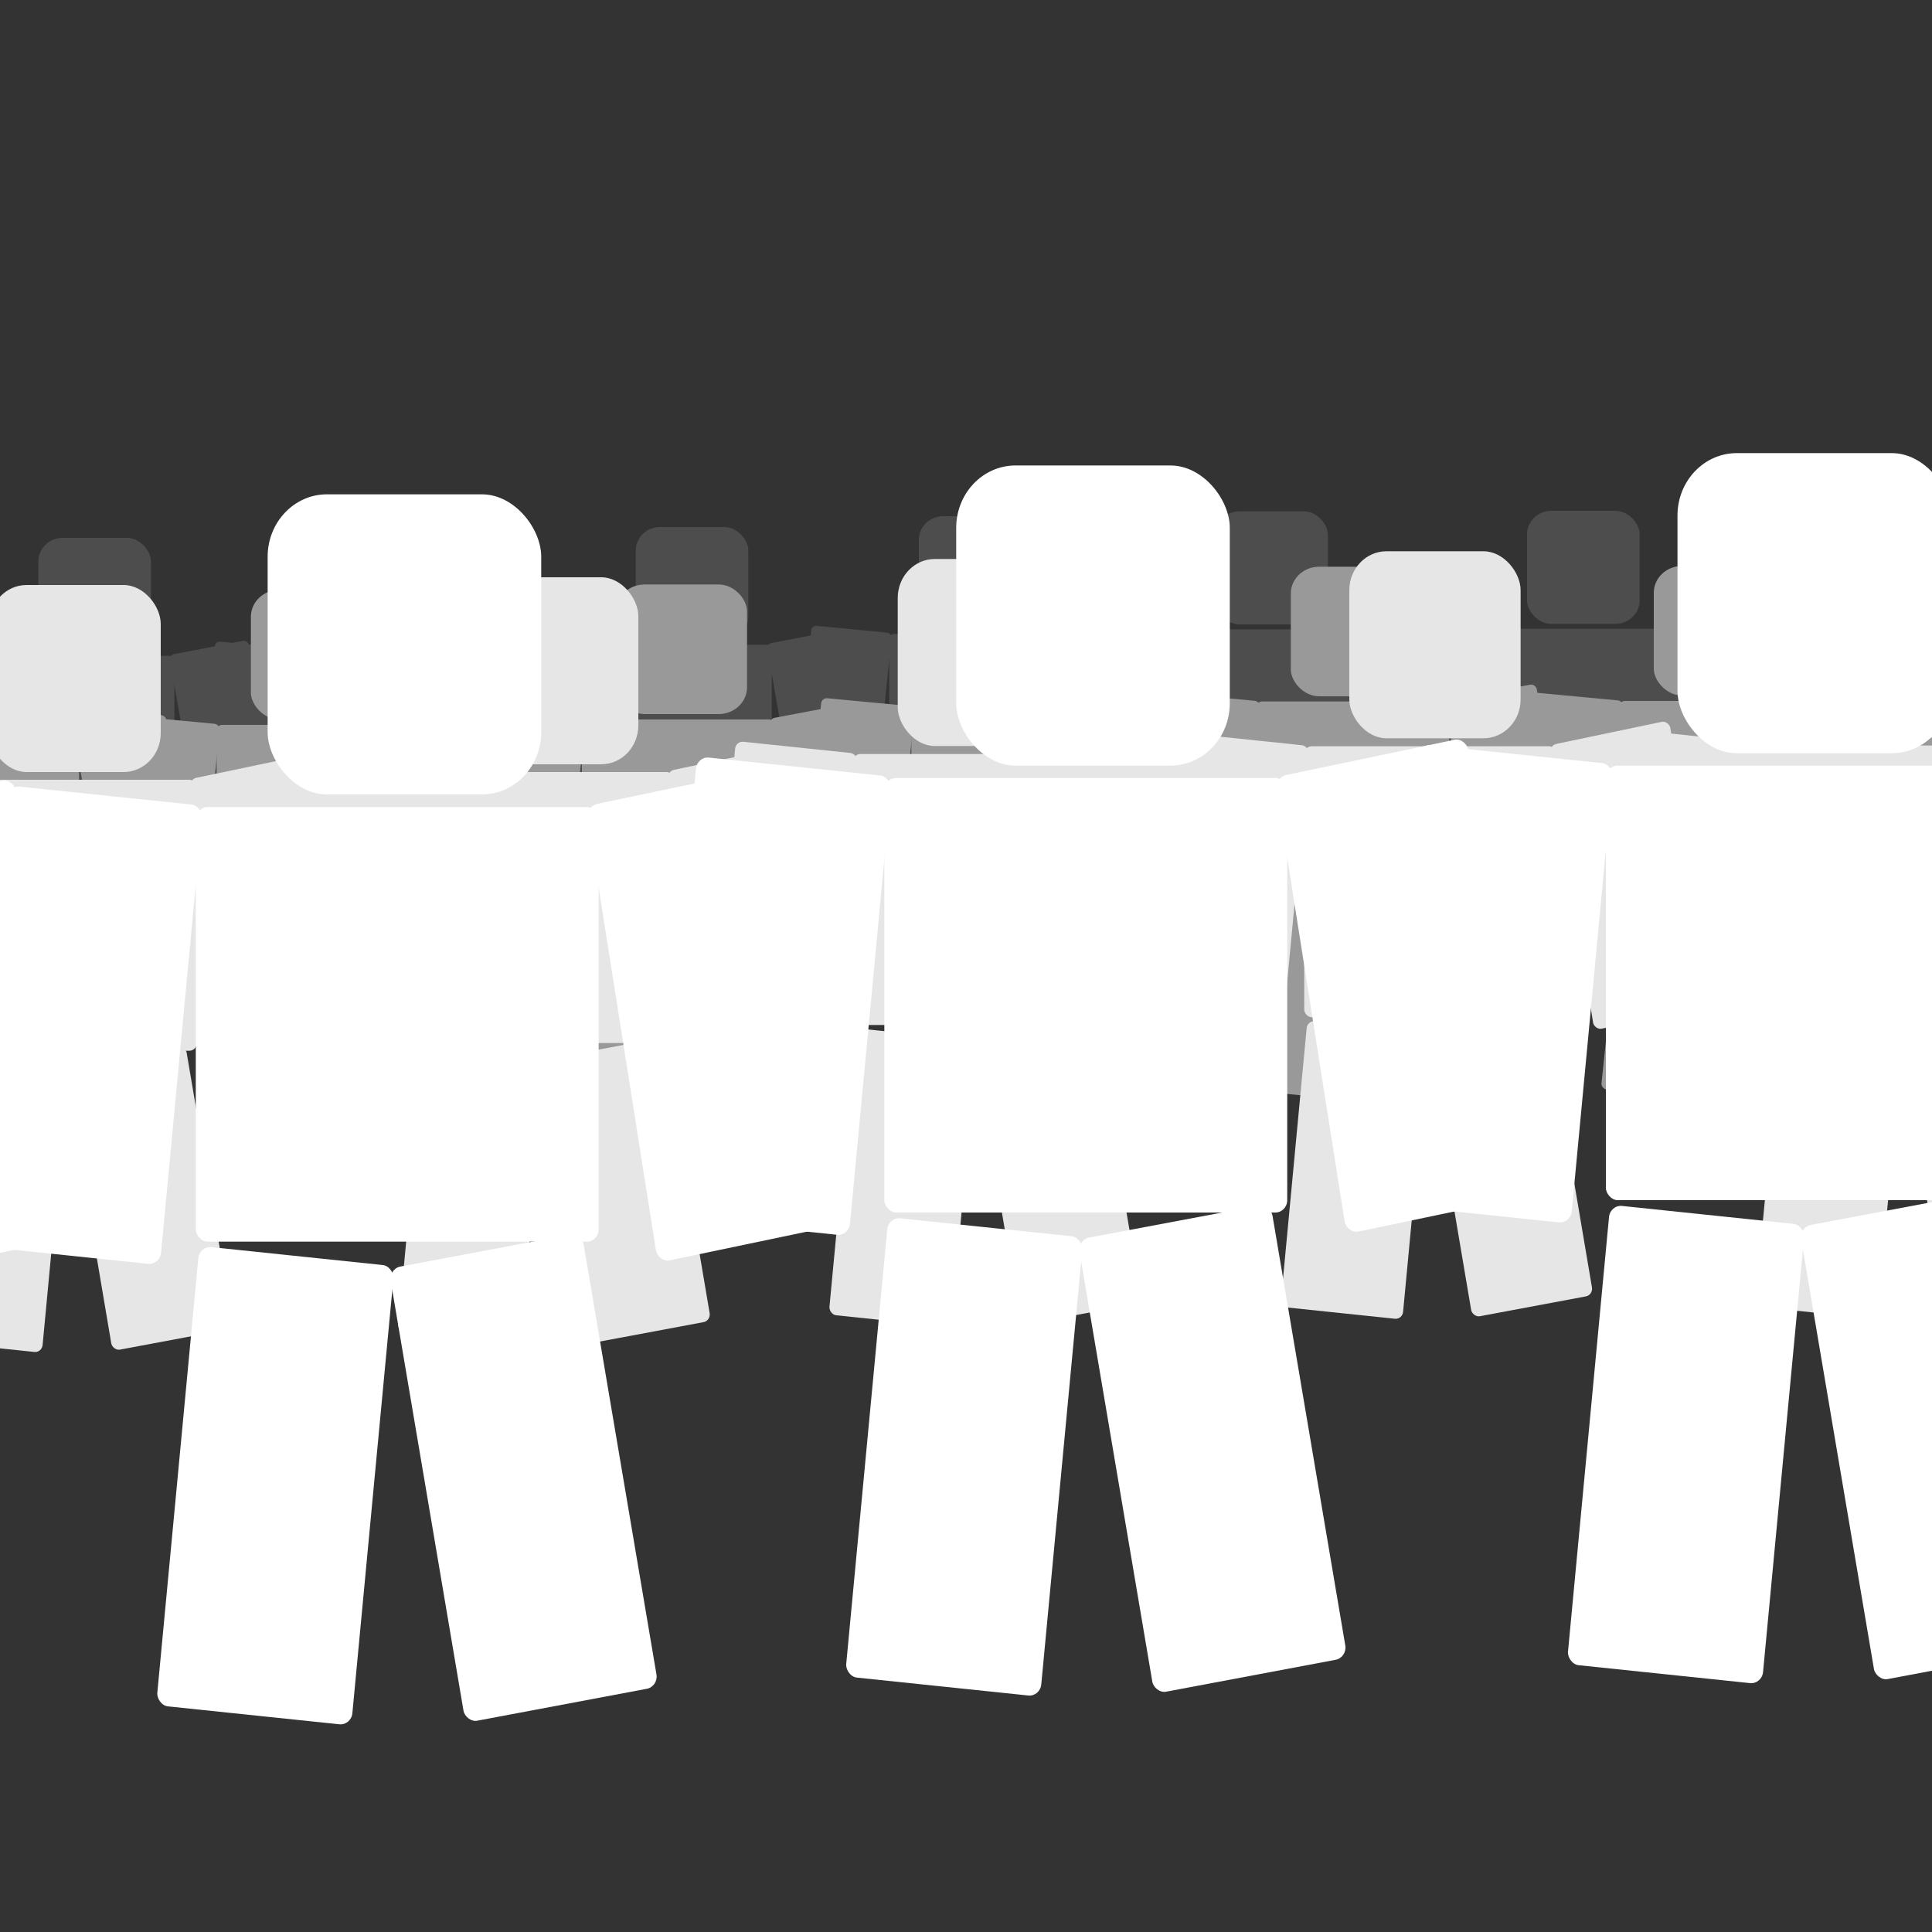 <?xml version="1.0" encoding="UTF-8" standalone="no"?>
<!-- Created with Inkscape (http://www.inkscape.org/) -->

<svg
   width="7.5mm"
   height="7.5mm"
   viewBox="0 0 7.5 7.5"
   version="1.1"
   id="svg1"
   inkscape:version="1.3 (0e150ed6c4, 2023-07-21)"
   sodipodi:docname="GroupsIcon.svg"
   xmlns:inkscape="http://www.inkscape.org/namespaces/inkscape"
   xmlns:sodipodi="http://sodipodi.sourceforge.net/DTD/sodipodi-0.dtd"
   xmlns="http://www.w3.org/2000/svg"
   xmlns:svg="http://www.w3.org/2000/svg">
  <rect x="0" y="0" width="7.5" height="7.5" fill="#333333" stroke="none"/>
  <sodipodi:namedview
     id="namedview1"
     pagecolor="#000000"
     bordercolor="#000000"
     borderopacity="0.25"
     inkscape:showpageshadow="2"
     inkscape:pageopacity="0.0"
     inkscape:pagecheckerboard="0"
     inkscape:deskcolor="#d1d1d1"
     inkscape:document-units="mm"
     inkscape:zoom="18.524928"
     inkscape:cx="14.035142"
     inkscape:cy="22.375256"
     inkscape:window-width="1920"
     inkscape:window-height="1137"
     inkscape:window-x="1272"
     inkscape:window-y="-8"
     inkscape:window-maximized="1"
     inkscape:current-layer="layer1" />
  <defs
     id="defs1" />
  <g
     inkscape:label="Warstwa 1"
     inkscape:groupmode="layer"
     id="layer1">
    <rect
       style="fill:#4d4d4d;stroke-width:0.049"
       id="rect1-6-6"
       width="0.437"
       height="0.439"
       x="0.149"
       y="2.088"
       ry="0.091"
       rx="0.094" />
    <rect
       style="fill:#4d4d4d;stroke-width:0.049"
       id="rect2-3-5"
       width="0.643"
       height="0.636"
       x="0.034"
       y="2.546"
       rx="0.019"
       ry="0.018" />
    <rect
       style="fill:#4d4d4d;stroke-width:0.049"
       id="rect3-4-8"
       width="0.311"
       height="0.677"
       x="0.215"
       y="2.623"
       rx="0.019"
       ry="0.018"
       transform="matrix(0.982,-0.189,0.17,0.985,0,0)" />
    <rect
       style="fill:#4d4d4d;stroke-width:0.049"
       id="rect3-6-8-2"
       width="0.313"
       height="0.675"
       x="-0.007"
       y="2.527"
       rx="0.019"
       ry="0.018"
       transform="matrix(0.995,0.095,-0.102,0.995,0,0)"
       inkscape:transform-center-x="-0.016175933"
       inkscape:transform-center-y="-0.052097308" />
    <rect
       style="fill:#4d4d4d;stroke-width:0.049"
       id="rect3-6-6-1-8"
       width="0.313"
       height="0.675"
       x="0.366"
       y="3.168"
       rx="0.019"
       ry="0.018"
       transform="matrix(0.995,0.095,-0.102,0.995,0,0)"
       inkscape:transform-center-x="-0.01617571"
       inkscape:transform-center-y="-0.052097165" />
    <rect
       style="fill:#4d4d4d;stroke-width:0.049"
       id="rect3-6-6-7-7-4"
       width="0.312"
       height="0.675"
       x="-0.249"
       y="3.232"
       rx="0.019"
       ry="0.018"
       transform="matrix(0.985,-0.17,0.182,0.983,0,0)"
       inkscape:transform-center-x="-0.00090787795"
       inkscape:transform-center-y="-0.054384268" />
    <rect
       style="fill:#4d4d4d;stroke-width:0.049"
       id="rect1-6-6-0"
       width="0.437"
       height="0.439"
       x="1.25"
       y="2.064"
       ry="0.091"
       rx="0.094" />
    <rect
       style="fill:#4d4d4d;stroke-width:0.049"
       id="rect2-3-5-4"
       width="0.643"
       height="0.636"
       x="1.135"
       y="2.521"
       rx="0.019"
       ry="0.018" />
    <rect
       style="fill:#4d4d4d;stroke-width:0.049"
       id="rect3-4-8-4"
       width="0.311"
       height="0.677"
       x="1.304"
       y="2.807"
       rx="0.019"
       ry="0.018"
       transform="matrix(0.982,-0.189,0.17,0.985,0,0)" />
    <rect
       style="fill:#4d4d4d;stroke-width:0.049"
       id="rect3-6-8-2-9"
       width="0.313"
       height="0.675"
       x="1.086"
       y="2.398"
       rx="0.019"
       ry="0.018"
       transform="matrix(0.995,0.095,-0.102,0.995,0,0)"
       inkscape:transform-center-x="-0.016175933"
       inkscape:transform-center-y="-0.052097308" />
    <rect
       style="fill:#4d4d4d;stroke-width:0.049"
       id="rect3-6-6-1-8-4"
       width="0.313"
       height="0.675"
       x="1.459"
       y="3.039"
       rx="0.019"
       ry="0.018"
       transform="matrix(0.995,0.095,-0.102,0.995,0,0)"
       inkscape:transform-center-x="-0.01617571"
       inkscape:transform-center-y="-0.052097165" />
    <rect
       style="fill:#4d4d4d;stroke-width:0.049"
       id="rect3-6-6-7-7-4-1"
       width="0.312"
       height="0.675"
       x="0.838"
       y="3.395"
       rx="0.019"
       ry="0.018"
       transform="matrix(0.985,-0.17,0.182,0.983,0,0)"
       inkscape:transform-center-x="-0.00090787795"
       inkscape:transform-center-y="-0.054384268" />
    <rect
       style="fill:#4d4d4d;stroke-width:0.049"
       id="rect1-6-6-0-5"
       width="0.437"
       height="0.439"
       x="2.468"
       y="2.046"
       ry="0.091"
       rx="0.094" />
    <rect
       style="fill:#4d4d4d;stroke-width:0.049"
       id="rect2-3-5-4-3"
       width="0.643"
       height="0.636"
       x="2.353"
       y="2.503"
       rx="0.019"
       ry="0.018" />
    <rect
       style="fill:#4d4d4d;stroke-width:0.049"
       id="rect3-4-8-4-3"
       width="0.311"
       height="0.677"
       x="2.508"
       y="3.019"
       rx="0.019"
       ry="0.018"
       transform="matrix(0.982,-0.189,0.17,0.985,0,0)" />
    <rect
       style="fill:#4d4d4d;stroke-width:0.049"
       id="rect3-6-8-2-9-5"
       width="0.313"
       height="0.675"
       x="2.296"
       y="2.264"
       rx="0.019"
       ry="0.018"
       transform="matrix(0.995,0.095,-0.102,0.995,0,0)"
       inkscape:transform-center-x="-0.016175933"
       inkscape:transform-center-y="-0.052097308" />
    <rect
       style="fill:#4d4d4d;stroke-width:0.049"
       id="rect3-6-6-1-8-4-3"
       width="0.313"
       height="0.675"
       x="2.668"
       y="2.905"
       rx="0.019"
       ry="0.018"
       transform="matrix(0.995,0.095,-0.102,0.995,0,0)"
       inkscape:transform-center-x="-0.01617571"
       inkscape:transform-center-y="-0.052097165" />
    <rect
       style="fill:#4d4d4d;stroke-width:0.049"
       id="rect3-6-6-7-7-4-1-6"
       width="0.312"
       height="0.675"
       x="2.039"
       y="3.584"
       rx="0.019"
       ry="0.018"
       transform="matrix(0.985,-0.17,0.182,0.983,0,0)"
       inkscape:transform-center-x="-0.00090787795"
       inkscape:transform-center-y="-0.054384268" />
    <rect
       style="fill:#4d4d4d;stroke-width:0.049"
       id="rect1-6-6-0-7"
       width="0.437"
       height="0.439"
       x="3.567"
       y="2.004"
       ry="0.091"
       rx="0.094" />
    <rect
       style="fill:#4d4d4d;stroke-width:0.049"
       id="rect2-3-5-4-4"
       width="0.643"
       height="0.636"
       x="3.452"
       y="2.461"
       rx="0.019"
       ry="0.018" />
    <rect
       style="fill:#4d4d4d;stroke-width:0.049"
       id="rect3-4-8-4-4"
       width="0.311"
       height="0.677"
       x="3.598"
       y="3.185"
       rx="0.019"
       ry="0.018"
       transform="matrix(0.982,-0.189,0.17,0.985,0,0)" />
    <rect
       style="fill:#4d4d4d;stroke-width:0.049"
       id="rect3-6-8-2-9-3"
       width="0.313"
       height="0.675"
       x="3.384"
       y="2.117"
       rx="0.019"
       ry="0.018"
       transform="matrix(0.995,0.095,-0.102,0.995,0,0)"
       inkscape:transform-center-x="-0.016175933"
       inkscape:transform-center-y="-0.052097308" />
    <rect
       style="fill:#4d4d4d;stroke-width:0.049"
       id="rect3-6-6-1-8-4-8"
       width="0.313"
       height="0.675"
       x="3.757"
       y="2.758"
       rx="0.019"
       ry="0.018"
       transform="matrix(0.995,0.095,-0.102,0.995,0,0)"
       inkscape:transform-center-x="-0.01617571"
       inkscape:transform-center-y="-0.052097165" />
    <rect
       style="fill:#4d4d4d;stroke-width:0.049"
       id="rect3-6-6-7-7-4-1-5"
       width="0.312"
       height="0.675"
       x="3.128"
       y="3.729"
       rx="0.019"
       ry="0.018"
       transform="matrix(0.985,-0.17,0.182,0.983,0,0)"
       inkscape:transform-center-x="-0.00090787795"
       inkscape:transform-center-y="-0.054384268" />
    <rect
       style="fill:#4d4d4d;stroke-width:0.049"
       id="rect1-6-6-0-3"
       width="0.437"
       height="0.439"
       x="4.718"
       y="1.985"
       ry="0.091"
       rx="0.094" />
    <rect
       style="fill:#4d4d4d;stroke-width:0.049"
       id="rect2-3-5-4-7"
       width="0.643"
       height="0.636"
       x="4.603"
       y="2.443"
       rx="0.019"
       ry="0.018" />
    <rect
       style="fill:#4d4d4d;stroke-width:0.049"
       id="rect3-4-8-4-30"
       width="0.311"
       height="0.677"
       x="4.736"
       y="3.384"
       rx="0.019"
       ry="0.018"
       transform="matrix(0.982,-0.189,0.17,0.985,0,0)" />
    <rect
       style="fill:#4d4d4d;stroke-width:0.049"
       id="rect3-6-8-2-9-1"
       width="0.313"
       height="0.675"
       x="4.528"
       y="1.989"
       rx="0.019"
       ry="0.018"
       transform="matrix(0.995,0.095,-0.102,0.995,0,0)"
       inkscape:transform-center-x="-0.016175933"
       inkscape:transform-center-y="-0.052097308" />
    <rect
       style="fill:#4d4d4d;stroke-width:0.049"
       id="rect3-6-6-1-8-4-2"
       width="0.313"
       height="0.675"
       x="4.901"
       y="2.63"
       rx="0.019"
       ry="0.018"
       transform="matrix(0.995,0.095,-0.102,0.995,0,0)"
       inkscape:transform-center-x="-0.01617571"
       inkscape:transform-center-y="-0.052097165" />
    <rect
       style="fill:#4d4d4d;stroke-width:0.049"
       id="rect3-6-6-7-7-4-1-63"
       width="0.312"
       height="0.675"
       x="4.263"
       y="3.907"
       rx="0.019"
       ry="0.018"
       transform="matrix(0.985,-0.17,0.182,0.983,0,0)"
       inkscape:transform-center-x="-0.00090787795"
       inkscape:transform-center-y="-0.054384268" />
    <rect
       style="fill:#4d4d4d;stroke-width:0.049"
       id="rect1-6-6-0-9"
       width="0.437"
       height="0.439"
       x="5.928"
       y="1.983"
       ry="0.091"
       rx="0.094" />
    <rect
       style="fill:#4d4d4d;stroke-width:0.049"
       id="rect2-3-5-4-6"
       width="0.643"
       height="0.636"
       x="5.813"
       y="2.441"
       rx="0.019"
       ry="0.018" />
    <rect
       style="fill:#4d4d4d;stroke-width:0.049"
       id="rect3-4-8-4-0"
       width="0.311"
       height="0.677"
       x="5.929"
       y="3.611"
       rx="0.019"
       ry="0.018"
       transform="matrix(0.982,-0.189,0.17,0.985,0,0)" />
    <rect
       style="fill:#4d4d4d;stroke-width:0.049"
       id="rect3-6-8-2-9-33"
       width="0.313"
       height="0.675"
       x="5.731"
       y="1.872"
       rx="0.019"
       ry="0.018"
       transform="matrix(0.995,0.095,-0.102,0.995,0,0)"
       inkscape:transform-center-x="-0.016175933"
       inkscape:transform-center-y="-0.052097308" />
    <rect
       style="fill:#4d4d4d;stroke-width:0.049"
       id="rect3-6-6-1-8-4-5"
       width="0.313"
       height="0.675"
       x="6.104"
       y="2.513"
       rx="0.019"
       ry="0.018"
       transform="matrix(0.995,0.095,-0.102,0.995,0,0)"
       inkscape:transform-center-x="-0.01617571"
       inkscape:transform-center-y="-0.052097165" />
    <rect
       style="fill:#4d4d4d;stroke-width:0.049"
       id="rect3-6-6-7-7-4-1-62"
       width="0.312"
       height="0.675"
       x="5.453"
       y="4.111"
       rx="0.019"
       ry="0.018"
       transform="matrix(0.985,-0.17,0.182,0.983,0,0)"
       inkscape:transform-center-x="-0.00090787795"
       inkscape:transform-center-y="-0.054384268" />
    <rect
       style="fill:#4d4d4d;stroke-width:0.049"
       id="rect1-6-6-0-2"
       width="0.437"
       height="0.439"
       x="6.867"
       y="1.943"
       ry="0.091"
       rx="0.094" />
    <rect
       style="fill:#4d4d4d;stroke-width:0.049"
       id="rect2-3-5-4-8"
       width="0.643"
       height="0.636"
       x="6.752"
       y="2.4"
       rx="0.019"
       ry="0.018" />
    <rect
       style="fill:#4d4d4d;stroke-width:0.049"
       id="rect3-4-8-4-8"
       width="0.311"
       height="0.677"
       x="6.861"
       y="3.749"
       rx="0.019"
       ry="0.018"
       transform="matrix(0.982,-0.189,0.17,0.985,0,0)" />
    <rect
       style="fill:#4d4d4d;stroke-width:0.049"
       id="rect3-6-8-2-9-334"
       width="0.313"
       height="0.675"
       x="6.661"
       y="1.742"
       rx="0.019"
       ry="0.018"
       transform="matrix(0.995,0.095,-0.102,0.995,0,0)"
       inkscape:transform-center-x="-0.016175933"
       inkscape:transform-center-y="-0.052097308" />
    <rect
       style="fill:#4d4d4d;stroke-width:0.049"
       id="rect3-6-6-1-8-4-6"
       width="0.313"
       height="0.675"
       x="7.034"
       y="2.383"
       rx="0.019"
       ry="0.018"
       transform="matrix(0.995,0.095,-0.102,0.995,0,0)"
       inkscape:transform-center-x="-0.01617571"
       inkscape:transform-center-y="-0.052097165" />
    <rect
       style="fill:#4d4d4d;stroke-width:0.049"
       id="rect3-6-6-7-7-4-1-9"
       width="0.312"
       height="0.675"
       x="6.384"
       y="4.23"
       rx="0.019"
       ry="0.018"
       transform="matrix(0.985,-0.17,0.182,0.983,0,0)"
       inkscape:transform-center-x="-0.00090787795"
       inkscape:transform-center-y="-0.054384268" />
    <rect
       style="fill:#999999;stroke-width:0.057"
       id="rect1-6-6-6"
       width="0.508"
       height="0.503"
       x="-0.307"
       y="2.318"
       ry="0.104"
       rx="0.11" />
    <rect
       style="fill:#999999;stroke-width:0.057"
       id="rect2-3-5-1"
       width="0.748"
       height="0.728"
       x="-0.441"
       y="2.841"
       rx="0.022"
       ry="0.021" />
    <rect
       style="fill:#999999;stroke-width:0.057"
       id="rect3-4-8-9"
       width="0.362"
       height="0.776"
       x="-0.21"
       y="2.843"
       rx="0.022"
       ry="0.021"
       transform="matrix(0.983,-0.186,0.173,0.985,0,0)" />
    <rect
       style="fill:#999999;stroke-width:0.057"
       id="rect3-6-8-2-3"
       width="0.364"
       height="0.773"
       x="-0.494"
       y="2.866"
       rx="0.022"
       ry="0.021"
       transform="matrix(0.996,0.094,-0.104,0.995,0,0)"
       inkscape:transform-center-x="-0.018830089"
       inkscape:transform-center-y="-0.059679387" />
    <rect
       style="fill:#999999;stroke-width:0.057"
       id="rect3-6-6-1-8-5"
       width="0.364"
       height="0.773"
       x="-0.06"
       y="3.601"
       rx="0.022"
       ry="0.021"
       transform="matrix(0.996,0.094,-0.104,0.995,0,0)"
       inkscape:transform-center-x="-0.018829868"
       inkscape:transform-center-y="-0.059679384" />
    <rect
       style="fill:#999999;stroke-width:0.057"
       id="rect3-6-6-7-7-4-0"
       width="0.364"
       height="0.774"
       x="-0.748"
       y="3.55"
       rx="0.022"
       ry="0.021"
       transform="matrix(0.986,-0.167,0.184,0.983,0,0)"
       inkscape:transform-center-x="-0.0010566975"
       inkscape:transform-center-y="-0.062299287" />
    <rect
       style="fill:#999999;stroke-width:0.057"
       id="rect1-6-6-0-27"
       width="0.508"
       height="0.503"
       x="0.974"
       y="2.29"
       ry="0.104"
       rx="0.11" />
    <rect
       style="fill:#999999;stroke-width:0.057"
       id="rect2-3-5-4-64"
       width="0.748"
       height="0.728"
       x="0.841"
       y="2.814"
       rx="0.022"
       ry="0.021" />
    <rect
       style="fill:#999999;stroke-width:0.057"
       id="rect3-4-8-4-45"
       width="0.362"
       height="0.776"
       x="1.057"
       y="3.054"
       rx="0.022"
       ry="0.021"
       transform="matrix(0.983,-0.186,0.173,0.985,0,0)" />
    <rect
       style="fill:#999999;stroke-width:0.057"
       id="rect3-6-8-2-9-0"
       width="0.364"
       height="0.773"
       x="0.778"
       y="2.718"
       rx="0.022"
       ry="0.021"
       transform="matrix(0.996,0.094,-0.104,0.995,0,0)"
       inkscape:transform-center-x="-0.018829996"
       inkscape:transform-center-y="-0.059679385" />
    <rect
       style="fill:#999999;stroke-width:0.057"
       id="rect3-6-6-1-8-4-59"
       width="0.364"
       height="0.773"
       x="1.212"
       y="3.453"
       rx="0.022"
       ry="0.021"
       transform="matrix(0.996,0.094,-0.104,0.995,0,0)"
       inkscape:transform-center-x="-0.018829967"
       inkscape:transform-center-y="-0.059679233" />
    <rect
       style="fill:#999999;stroke-width:0.057"
       id="rect3-6-6-7-7-4-1-0"
       width="0.364"
       height="0.774"
       x="0.517"
       y="3.738"
       rx="0.022"
       ry="0.021"
       transform="matrix(0.986,-0.167,0.184,0.983,0,0)"
       inkscape:transform-center-x="-0.0010569758"
       inkscape:transform-center-y="-0.062299471" />
    <rect
       style="fill:#999999;stroke-width:0.057"
       id="rect1-6-6-0-5-8"
       width="0.508"
       height="0.503"
       x="2.392"
       y="2.269"
       ry="0.104"
       rx="0.11" />
    <rect
       style="fill:#999999;stroke-width:0.057"
       id="rect2-3-5-4-3-5"
       width="0.748"
       height="0.728"
       x="2.259"
       y="2.793"
       rx="0.022"
       ry="0.021" />
    <rect
       style="fill:#999999;stroke-width:0.057"
       id="rect3-4-8-4-3-5"
       width="0.362"
       height="0.776"
       x="2.457"
       y="3.297"
       rx="0.022"
       ry="0.021"
       transform="matrix(0.983,-0.186,0.173,0.985,0,0)" />
    <rect
       style="fill:#999999;stroke-width:0.057"
       id="rect3-6-8-2-9-5-9"
       width="0.364"
       height="0.773"
       x="2.186"
       y="2.565"
       rx="0.022"
       ry="0.021"
       transform="matrix(0.996,0.094,-0.104,0.995,0,0)"
       inkscape:transform-center-x="-0.018830078"
       inkscape:transform-center-y="-0.059679493" />
    <rect
       style="fill:#999999;stroke-width:0.057"
       id="rect3-6-6-1-8-4-3-2"
       width="0.364"
       height="0.773"
       x="2.62"
       y="3.299"
       rx="0.022"
       ry="0.021"
       transform="matrix(0.996,0.094,-0.104,0.995,0,0)"
       inkscape:transform-center-x="-0.018830039"
       inkscape:transform-center-y="-0.059679233" />
    <rect
       style="fill:#999999;stroke-width:0.057"
       id="rect3-6-6-7-7-4-1-6-4"
       width="0.364"
       height="0.774"
       x="1.914"
       y="3.954"
       rx="0.022"
       ry="0.021"
       transform="matrix(0.986,-0.167,0.184,0.983,0,0)"
       inkscape:transform-center-x="-0.0010570904"
       inkscape:transform-center-y="-0.062299197" />
    <rect
       style="fill:#999999;stroke-width:0.057"
       id="rect1-6-6-0-7-0"
       width="0.508"
       height="0.503"
       x="3.671"
       y="2.22"
       ry="0.104"
       rx="0.11" />
    <rect
       style="fill:#999999;stroke-width:0.057"
       id="rect2-3-5-4-4-1"
       width="0.748"
       height="0.728"
       x="3.538"
       y="2.744"
       rx="0.022"
       ry="0.021" />
    <rect
       style="fill:#999999;stroke-width:0.057"
       id="rect3-4-8-4-4-0"
       width="0.362"
       height="0.776"
       x="3.725"
       y="3.487"
       rx="0.022"
       ry="0.021"
       transform="matrix(0.983,-0.186,0.173,0.985,0,0)" />
    <rect
       style="fill:#999999;stroke-width:0.057"
       id="rect3-6-8-2-9-3-0"
       width="0.364"
       height="0.773"
       x="3.453"
       y="2.396"
       rx="0.022"
       ry="0.021"
       transform="matrix(0.996,0.094,-0.104,0.995,0,0)"
       inkscape:transform-center-x="-0.018830211"
       inkscape:transform-center-y="-0.059679601" />
    <rect
       style="fill:#999999;stroke-width:0.057"
       id="rect3-6-6-1-8-4-8-2"
       width="0.364"
       height="0.773"
       x="3.887"
       y="3.131"
       rx="0.022"
       ry="0.021"
       transform="matrix(0.996,0.094,-0.104,0.995,0,0)"
       inkscape:transform-center-x="-0.018830079"
       inkscape:transform-center-y="-0.059679218" />
    <rect
       style="fill:#999999;stroke-width:0.057"
       id="rect3-6-6-7-7-4-1-5-0"
       width="0.364"
       height="0.774"
       x="3.18"
       y="4.12"
       rx="0.022"
       ry="0.021"
       transform="matrix(0.986,-0.167,0.184,0.983,0,0)"
       inkscape:transform-center-x="-0.0010573655"
       inkscape:transform-center-y="-0.062299114" />
    <rect
       style="fill:#999999;stroke-width:0.057"
       id="rect1-6-6-0-3-6"
       width="0.508"
       height="0.503"
       x="5.011"
       y="2.2"
       ry="0.104"
       rx="0.11" />
    <rect
       style="fill:#999999;stroke-width:0.057"
       id="rect2-3-5-4-7-1"
       width="0.748"
       height="0.728"
       x="4.878"
       y="2.723"
       rx="0.022"
       ry="0.021" />
    <rect
       style="fill:#999999;stroke-width:0.057"
       id="rect3-4-8-4-30-8"
       width="0.362"
       height="0.776"
       x="5.049"
       y="3.716"
       rx="0.022"
       ry="0.021"
       transform="matrix(0.983,-0.186,0.173,0.985,0,0)" />
    <rect
       style="fill:#999999;stroke-width:0.057"
       id="rect3-6-8-2-9-1-0"
       width="0.364"
       height="0.773"
       x="4.784"
       y="2.25"
       rx="0.022"
       ry="0.021"
       transform="matrix(0.996,0.094,-0.104,0.995,0,0)"
       inkscape:transform-center-x="-0.01882995"
       inkscape:transform-center-y="-0.059679614" />
    <rect
       style="fill:#999999;stroke-width:0.057"
       id="rect3-6-6-1-8-4-2-5"
       width="0.364"
       height="0.773"
       x="5.218"
       y="2.984"
       rx="0.022"
       ry="0.021"
       transform="matrix(0.996,0.094,-0.104,0.995,0,0)"
       inkscape:transform-center-x="-0.018829909"
       inkscape:transform-center-y="-0.059679335" />
    <rect
       style="fill:#999999;stroke-width:0.057"
       id="rect3-6-6-7-7-4-1-63-6"
       width="0.364"
       height="0.774"
       x="4.502"
       y="4.324"
       rx="0.022"
       ry="0.021"
       transform="matrix(0.986,-0.167,0.184,0.983,0,0)"
       inkscape:transform-center-x="-0.0010568918"
       inkscape:transform-center-y="-0.06229979" />
    <rect
       style="fill:#999999;stroke-width:0.057"
       id="rect1-6-6-0-9-0"
       width="0.508"
       height="0.503"
       x="6.42"
       y="2.197"
       ry="0.104"
       rx="0.11" />
    <rect
       style="fill:#999999;stroke-width:0.057"
       id="rect2-3-5-4-6-7"
       width="0.748"
       height="0.728"
       x="6.286"
       y="2.721"
       rx="0.022"
       ry="0.021" />
    <rect
       style="fill:#999999;stroke-width:0.057"
       id="rect3-4-8-4-0-9"
       width="0.362"
       height="0.776"
       x="6.437"
       y="3.975"
       rx="0.022"
       ry="0.021"
       transform="matrix(0.983,-0.186,0.173,0.985,0,0)" />
    <rect
       style="fill:#999999;stroke-width:0.057"
       id="rect3-6-8-2-9-33-2"
       width="0.364"
       height="0.773"
       x="6.185"
       y="2.116"
       rx="0.022"
       ry="0.021"
       transform="matrix(0.996,0.094,-0.104,0.995,0,0)"
       inkscape:transform-center-x="-0.018830566"
       inkscape:transform-center-y="-0.059679534" />
    <rect
       style="fill:#999999;stroke-width:0.057"
       id="rect3-6-6-1-8-4-5-5"
       width="0.364"
       height="0.773"
       x="6.618"
       y="2.85"
       rx="0.022"
       ry="0.021"
       transform="matrix(0.996,0.094,-0.104,0.995,0,0)"
       inkscape:transform-center-x="-0.018830385"
       inkscape:transform-center-y="-0.059679426" />
    <rect
       style="fill:#999999;stroke-width:0.057"
       id="rect3-6-6-7-7-4-1-62-7"
       width="0.364"
       height="0.774"
       x="5.886"
       y="4.557"
       rx="0.022"
       ry="0.021"
       transform="matrix(0.986,-0.167,0.184,0.983,0,0)"
       inkscape:transform-center-x="-0.001057133"
       inkscape:transform-center-y="-0.062299206" />
    <rect
       style="fill:#999999;stroke-width:0.057"
       id="rect1-6-6-0-2-2"
       width="0.508"
       height="0.503"
       x="7.513"
       y="2.151"
       ry="0.104"
       rx="0.11" />
    <rect
       style="fill:#999999;stroke-width:0.057"
       id="rect2-3-5-4-8-3"
       width="0.748"
       height="0.728"
       x="7.379"
       y="2.675"
       rx="0.022"
       ry="0.021" />
    <rect
       style="fill:#999999;stroke-width:0.057"
       id="rect3-4-8-4-8-6"
       width="0.362"
       height="0.776"
       x="7.522"
       y="4.133"
       rx="0.022"
       ry="0.021"
       transform="matrix(0.983,-0.186,0.173,0.985,0,0)" />
    <rect
       style="fill:#999999;stroke-width:0.057"
       id="rect3-6-8-2-9-334-9"
       width="0.364"
       height="0.773"
       x="7.267"
       y="1.967"
       rx="0.022"
       ry="0.021"
       transform="matrix(0.996,0.094,-0.104,0.995,0,0)"
       inkscape:transform-center-x="-0.018829695"
       inkscape:transform-center-y="-0.059679479" />
    <rect
       style="fill:#999999;stroke-width:0.057"
       id="rect3-6-6-1-8-4-6-2"
       width="0.364"
       height="0.773"
       x="7.701"
       y="2.701"
       rx="0.022"
       ry="0.021"
       transform="matrix(0.996,0.094,-0.104,0.995,0,0)"
       inkscape:transform-center-x="-0.018830617"
       inkscape:transform-center-y="-0.05967926" />
    <rect
       style="fill:#999999;stroke-width:0.057"
       id="rect3-6-6-7-7-4-1-9-1"
       width="0.364"
       height="0.774"
       x="6.97"
       y="4.695"
       rx="0.022"
       ry="0.021"
       transform="matrix(0.986,-0.167,0.184,0.983,0,0)"
       inkscape:transform-center-x="-0.0010569482"
       inkscape:transform-center-y="-0.062299559" />
    <rect
       style="fill:#e6e6e6;stroke-width:0.078"
       id="rect1-6-6-6-0"
       width="0.665"
       height="0.726"
       x="-1.717"
       y="2.311"
       ry="0.151"
       rx="0.144" />
    <rect
       style="fill:#e6e6e6;stroke-width:0.078"
       id="rect2-3-5-1-1"
       width="0.979"
       height="1.052"
       x="-1.891"
       y="3.067"
       rx="0.029"
       ry="0.03" />
    <rect
       style="fill:#e6e6e6;stroke-width:0.078"
       id="rect3-4-8-9-0"
       width="0.476"
       height="1.119"
       x="-1.414"
       y="2.81"
       rx="0.029"
       ry="0.03"
       transform="matrix(0.979,-0.205,0.157,0.988,0,0)" />
    <rect
       style="fill:#e6e6e6;stroke-width:0.078"
       id="rect3-6-8-2-3-5"
       width="0.476"
       height="1.116"
       x="-2.053"
       y="3.241"
       rx="0.029"
       ry="0.03"
       transform="matrix(0.995,0.104,-0.094,0.996,0,0)"
       inkscape:transform-center-x="-0.024621213"
       inkscape:transform-center-y="-0.086216956" />
    <rect
       style="fill:#e6e6e6;stroke-width:0.078"
       id="rect3-6-6-1-8-5-3"
       width="0.476"
       height="1.116"
       x="-1.485"
       y="4.301"
       rx="0.029"
       ry="0.03"
       transform="matrix(0.995,0.104,-0.094,0.996,0,0)"
       inkscape:transform-center-x="-0.024620985"
       inkscape:transform-center-y="-0.086216943" />
    <rect
       style="fill:#e6e6e6;stroke-width:0.078"
       id="rect3-6-6-7-7-4-0-6"
       width="0.477"
       height="1.115"
       x="-2.104"
       y="3.851"
       rx="0.029"
       ry="0.03"
       transform="matrix(0.983,-0.184,0.167,0.986,0,0)"
       inkscape:transform-center-x="-0.0013817562"
       inkscape:transform-center-y="-0.090001655" />
    <rect
       style="fill:#e6e6e6;stroke-width:0.078"
       id="rect1-6-6-0-27-5"
       width="0.665"
       height="0.726"
       x="-0.041"
       y="2.271"
       ry="0.151"
       rx="0.144" />
    <rect
       style="fill:#e6e6e6;stroke-width:0.078"
       id="rect2-3-5-4-64-0"
       width="0.979"
       height="1.052"
       x="-0.215"
       y="3.027"
       rx="0.029"
       ry="0.03" />
    <rect
       style="fill:#e6e6e6;stroke-width:0.078"
       id="rect3-4-8-4-45-5"
       width="0.476"
       height="1.119"
       x="0.25"
       y="3.114"
       rx="0.029"
       ry="0.03"
       transform="matrix(0.979,-0.205,0.157,0.988,0,0)" />
    <rect
       style="fill:#e6e6e6;stroke-width:0.078"
       id="rect3-6-8-2-9-0-1"
       width="0.476"
       height="1.116"
       x="-0.388"
       y="3.027"
       rx="0.029"
       ry="0.03"
       transform="matrix(0.995,0.104,-0.094,0.996,0,0)"
       inkscape:transform-center-x="-0.024621151"
       inkscape:transform-center-y="-0.086216928" />
    <rect
       style="fill:#e6e6e6;stroke-width:0.078"
       id="rect3-6-6-1-8-4-59-2"
       width="0.476"
       height="1.116"
       x="0.179"
       y="4.088"
       rx="0.029"
       ry="0.03"
       transform="matrix(0.995,0.104,-0.094,0.996,0,0)"
       inkscape:transform-center-x="-0.02462115"
       inkscape:transform-center-y="-0.086216916" />
    <rect
       style="fill:#e6e6e6;stroke-width:0.078"
       id="rect3-6-6-7-7-4-1-0-2"
       width="0.477"
       height="1.115"
       x="-0.445"
       y="4.121"
       rx="0.029"
       ry="0.03"
       transform="matrix(0.983,-0.184,0.167,0.986,0,0)"
       inkscape:transform-center-x="-0.0013820418"
       inkscape:transform-center-y="-0.090002195" />
    <rect
       style="fill:#e6e6e6;stroke-width:0.078"
       id="rect1-6-6-0-5-8-4"
       width="0.665"
       height="0.726"
       x="1.813"
       y="2.241"
       ry="0.151"
       rx="0.144" />
    <rect
       style="fill:#e6e6e6;stroke-width:0.078"
       id="rect2-3-5-4-3-5-9"
       width="0.979"
       height="1.052"
       x="1.638"
       y="2.997"
       rx="0.029"
       ry="0.03" />
    <rect
       style="fill:#e6e6e6;stroke-width:0.078"
       id="rect3-4-8-4-3-5-6"
       width="0.476"
       height="1.119"
       x="2.088"
       y="3.464"
       rx="0.029"
       ry="0.03"
       transform="matrix(0.979,-0.205,0.157,0.988,0,0)" />
    <rect
       style="fill:#e6e6e6;stroke-width:0.078"
       id="rect3-6-8-2-9-5-9-7"
       width="0.476"
       height="1.116"
       x="1.455"
       y="2.806"
       rx="0.029"
       ry="0.03"
       transform="matrix(0.995,0.104,-0.094,0.996,0,0)"
       inkscape:transform-center-x="-0.024621313"
       inkscape:transform-center-y="-0.086217205" />
    <rect
       style="fill:#e6e6e6;stroke-width:0.078"
       id="rect3-6-6-1-8-4-3-2-5"
       width="0.476"
       height="1.116"
       x="2.022"
       y="3.866"
       rx="0.029"
       ry="0.03"
       transform="matrix(0.995,0.104,-0.094,0.996,0,0)"
       inkscape:transform-center-x="-0.024621129"
       inkscape:transform-center-y="-0.086216814" />
    <rect
       style="fill:#e6e6e6;stroke-width:0.078"
       id="rect3-6-6-7-7-4-1-6-4-5"
       width="0.477"
       height="1.115"
       x="1.388"
       y="4.433"
       rx="0.029"
       ry="0.03"
       transform="matrix(0.983,-0.184,0.167,0.986,0,0)"
       inkscape:transform-center-x="-0.0013822427"
       inkscape:transform-center-y="-0.090001621" />
    <rect
       style="fill:#e6e6e6;stroke-width:0.078"
       id="rect1-6-6-0-7-0-1"
       width="0.665"
       height="0.726"
       x="3.485"
       y="2.17"
       ry="0.151"
       rx="0.144" />
    <rect
       style="fill:#e6e6e6;stroke-width:0.078"
       id="rect2-3-5-4-4-1-3"
       width="0.979"
       height="1.052"
       x="3.311"
       y="2.927"
       rx="0.029"
       ry="0.03" />
    <rect
       style="fill:#e6e6e6;stroke-width:0.078"
       id="rect3-4-8-4-4-0-7"
       width="0.476"
       height="1.119"
       x="3.752"
       y="3.738"
       rx="0.029"
       ry="0.03"
       transform="matrix(0.979,-0.205,0.157,0.988,0,0)" />
    <rect
       style="fill:#e6e6e6;stroke-width:0.078"
       id="rect3-6-8-2-9-3-0-6"
       width="0.476"
       height="1.116"
       x="3.113"
       y="2.563"
       rx="0.029"
       ry="0.03"
       transform="matrix(0.995,0.104,-0.094,0.996,0,0)"
       inkscape:transform-center-x="-0.024621497"
       inkscape:transform-center-y="-0.086217354" />
    <rect
       style="fill:#e6e6e6;stroke-width:0.078"
       id="rect3-6-6-1-8-4-8-2-4"
       width="0.476"
       height="1.116"
       x="3.681"
       y="3.623"
       rx="0.029"
       ry="0.03"
       transform="matrix(0.995,0.104,-0.094,0.996,0,0)"
       inkscape:transform-center-x="-0.024621269"
       inkscape:transform-center-y="-0.086216644" />
    <rect
       style="fill:#e6e6e6;stroke-width:0.078"
       id="rect3-6-6-7-7-4-1-5-0-7"
       width="0.477"
       height="1.115"
       x="3.049"
       y="4.672"
       rx="0.029"
       ry="0.03"
       transform="matrix(0.983,-0.184,0.167,0.986,0,0)"
       inkscape:transform-center-x="-0.0013826097"
       inkscape:transform-center-y="-0.090001656" />
    <rect
       style="fill:#e6e6e6;stroke-width:0.078"
       id="rect1-6-6-0-3-6-7"
       width="0.665"
       height="0.726"
       x="5.238"
       y="2.14"
       ry="0.151"
       rx="0.144" />
    <rect
       style="fill:#e6e6e6;stroke-width:0.078"
       id="rect2-3-5-4-7-1-1"
       width="0.979"
       height="1.052"
       x="5.063"
       y="2.897"
       rx="0.029"
       ry="0.03" />
    <rect
       style="fill:#e6e6e6;stroke-width:0.078"
       id="rect3-4-8-4-30-8-7"
       width="0.476"
       height="1.119"
       x="5.49"
       y="4.068"
       rx="0.029"
       ry="0.03"
       transform="matrix(0.979,-0.205,0.157,0.988,0,0)" />
    <rect
       style="fill:#e6e6e6;stroke-width:0.078"
       id="rect3-6-8-2-9-1-0-0"
       width="0.476"
       height="1.116"
       x="4.855"
       y="2.351"
       rx="0.029"
       ry="0.03"
       transform="matrix(0.995,0.104,-0.094,0.996,0,0)"
       inkscape:transform-center-x="-0.024620985"
       inkscape:transform-center-y="-0.086217268" />
    <rect
       style="fill:#e6e6e6;stroke-width:0.078"
       id="rect3-6-6-1-8-4-2-5-7"
       width="0.476"
       height="1.116"
       x="5.423"
       y="3.411"
       rx="0.029"
       ry="0.03"
       transform="matrix(0.995,0.104,-0.094,0.996,0,0)"
       inkscape:transform-center-x="-0.024621283"
       inkscape:transform-center-y="-0.086216906" />
    <rect
       style="fill:#e6e6e6;stroke-width:0.078"
       id="rect3-6-6-7-7-4-1-63-6-5"
       width="0.477"
       height="1.115"
       x="4.782"
       y="4.965"
       rx="0.029"
       ry="0.03"
       transform="matrix(0.983,-0.184,0.167,0.986,0,0)"
       inkscape:transform-center-x="-0.0013818263"
       inkscape:transform-center-y="-0.09000256" />
    <rect
       style="fill:#e6e6e6;stroke-width:0.078"
       id="rect1-6-6-0-9-0-4"
       width="0.665"
       height="0.726"
       x="7.079"
       y="2.137"
       ry="0.151"
       rx="0.144" />
    <rect
       style="fill:#e6e6e6;stroke-width:0.078"
       id="rect2-3-5-4-6-7-3"
       width="0.979"
       height="1.052"
       x="6.905"
       y="2.894"
       rx="0.029"
       ry="0.03" />
    <rect
       style="fill:#e6e6e6;stroke-width:0.078"
       id="rect3-4-8-4-0-9-7"
       width="0.476"
       height="1.119"
       x="7.311"
       y="4.442"
       rx="0.029"
       ry="0.03"
       transform="matrix(0.979,-0.205,0.157,0.988,0,0)" />
    <rect
       style="fill:#e6e6e6;stroke-width:0.078"
       id="rect3-6-8-2-9-33-2-5"
       width="0.476"
       height="1.116"
       x="6.688"
       y="2.157"
       rx="0.029"
       ry="0.03"
       transform="matrix(0.995,0.104,-0.094,0.996,0,0)"
       inkscape:transform-center-x="-0.024622016"
       inkscape:transform-center-y="-0.08621718" />
    <rect
       style="fill:#e6e6e6;stroke-width:0.078"
       id="rect3-6-6-1-8-4-5-5-2"
       width="0.476"
       height="1.116"
       x="7.256"
       y="3.218"
       rx="0.029"
       ry="0.03"
       transform="matrix(0.995,0.104,-0.094,0.996,0,0)"
       inkscape:transform-center-x="-0.024621827"
       inkscape:transform-center-y="-0.086216991" />
    <rect
       style="fill:#e6e6e6;stroke-width:0.078"
       id="rect3-6-6-7-7-4-1-62-7-6"
       width="0.477"
       height="1.115"
       x="6.598"
       y="5.301"
       rx="0.029"
       ry="0.03"
       transform="matrix(0.983,-0.184,0.167,0.986,0,0)"
       inkscape:transform-center-x="-0.001382364"
       inkscape:transform-center-y="-0.090001925" />
    <rect
       style="fill:#e6e6e6;stroke-width:0.078"
       id="rect1-6-6-0-2-2-6"
       width="0.665"
       height="0.726"
       x="8.509"
       y="2.07"
       ry="0.151"
       rx="0.144" />
    <rect
       style="fill:#e6e6e6;stroke-width:0.078"
       id="rect2-3-5-4-8-3-0"
       width="0.979"
       height="1.052"
       x="8.334"
       y="2.827"
       rx="0.029"
       ry="0.03" />
    <rect
       style="fill:#e6e6e6;stroke-width:0.078"
       id="rect3-4-8-4-8-6-8"
       width="0.476"
       height="1.119"
       x="8.735"
       y="4.669"
       rx="0.029"
       ry="0.03"
       transform="matrix(0.979,-0.205,0.157,0.988,0,0)" />
    <rect
       style="fill:#e6e6e6;stroke-width:0.078"
       id="rect3-6-8-2-9-334-9-3"
       width="0.476"
       height="1.116"
       x="8.105"
       y="1.943"
       rx="0.029"
       ry="0.03"
       transform="matrix(0.995,0.104,-0.094,0.996,0,0)"
       inkscape:transform-center-x="-0.024621225"
       inkscape:transform-center-y="-0.086216997" />
    <rect
       style="fill:#e6e6e6;stroke-width:0.078"
       id="rect3-6-6-1-8-4-6-2-6"
       width="0.476"
       height="1.116"
       x="8.673"
       y="3.003"
       rx="0.029"
       ry="0.03"
       transform="matrix(0.995,0.104,-0.094,0.996,0,0)"
       inkscape:transform-center-x="-0.024621871"
       inkscape:transform-center-y="-0.086216843" />
    <rect
       style="fill:#e6e6e6;stroke-width:0.078"
       id="rect3-6-6-7-7-4-1-9-1-0"
       width="0.477"
       height="1.115"
       x="8.019"
       y="5.499"
       rx="0.029"
       ry="0.03"
       transform="matrix(0.983,-0.184,0.167,0.986,0,0)"
       inkscape:transform-center-x="-0.0013817015"
       inkscape:transform-center-y="-0.090002454" />
    <rect
       style="fill:#ffffff;stroke-width:0.125"
       id="rect1-6-6-6-0-5"
       width="1.062"
       height="1.165"
       x="-4.603"
       y="2.032"
       ry="0.242"
       rx="0.23" />
    <rect
       style="fill:#ffffff;stroke-width:0.125"
       id="rect2-3-5-1-1-3"
       width="1.564"
       height="1.687"
       x="-4.881"
       y="3.246"
       rx="0.046"
       ry="0.048" />
    <rect
       style="fill:#ffffff;stroke-width:0.125"
       id="rect3-4-8-9-0-7"
       width="0.76"
       height="1.794"
       x="-3.837"
       y="2.483"
       rx="0.046"
       ry="0.049"
       transform="matrix(0.979,-0.205,0.156,0.988,0,0)" />
    <rect
       style="fill:#ffffff;stroke-width:0.125"
       id="rect3-6-8-2-3-5-1"
       width="0.761"
       height="1.79"
       x="-5.289"
       y="3.726"
       rx="0.046"
       ry="0.048"
       transform="matrix(0.995,0.104,-0.094,0.996,0,0)"
       inkscape:transform-center-x="-0.039351702"
       inkscape:transform-center-y="-0.13829913" />
    <rect
       style="fill:#ffffff;stroke-width:0.125"
       id="rect3-6-6-1-8-5-3-2"
       width="0.761"
       height="1.79"
       x="-4.381"
       y="5.426"
       rx="0.046"
       ry="0.048"
       transform="matrix(0.995,0.104,-0.094,0.996,0,0)"
       inkscape:transform-center-x="-0.039351354"
       inkscape:transform-center-y="-0.13829901" />
    <rect
       style="fill:#ffffff;stroke-width:0.125"
       id="rect3-6-6-7-7-4-0-6-2"
       width="0.762"
       height="1.788"
       x="-4.917"
       y="4.187"
       rx="0.046"
       ry="0.048"
       transform="matrix(0.983,-0.185,0.167,0.986,0,0)"
       inkscape:transform-center-x="-0.0022085125"
       inkscape:transform-center-y="-0.14437008" />
    <rect
       style="fill:#ffffff;stroke-width:0.125"
       id="rect1-6-6-0-27-5-3"
       width="1.062"
       height="1.165"
       x="-1.924"
       y="1.968"
       ry="0.242"
       rx="0.23" />
    <rect
       style="fill:#ffffff;stroke-width:0.125"
       id="rect2-3-5-4-64-0-1"
       width="1.564"
       height="1.687"
       x="-2.203"
       y="3.181"
       rx="0.046"
       ry="0.048" />
    <rect
       style="fill:#ffffff;stroke-width:0.125"
       id="rect3-4-8-4-45-5-0"
       width="0.76"
       height="1.794"
       x="-1.178"
       y="2.971"
       rx="0.046"
       ry="0.049"
       transform="matrix(0.979,-0.205,0.156,0.988,0,0)" />
    <rect
       style="fill:#ffffff;stroke-width:0.125"
       id="rect3-6-8-2-9-0-1-3"
       width="0.761"
       height="1.79"
       x="-2.628"
       y="3.383"
       rx="0.046"
       ry="0.048"
       transform="matrix(0.995,0.104,-0.094,0.996,0,0)"
       inkscape:transform-center-x="-0.039351643"
       inkscape:transform-center-y="-0.13829925" />
    <rect
       style="fill:#ffffff;stroke-width:0.125"
       id="rect3-6-6-1-8-4-59-2-5"
       width="0.761"
       height="1.79"
       x="-1.721"
       y="5.084"
       rx="0.046"
       ry="0.048"
       transform="matrix(0.995,0.104,-0.094,0.996,0,0)"
       inkscape:transform-center-x="-0.039351633"
       inkscape:transform-center-y="-0.13829894" />
    <rect
       style="fill:#ffffff;stroke-width:0.125"
       id="rect3-6-6-7-7-4-1-0-2-1"
       width="0.762"
       height="1.788"
       x="-2.265"
       y="4.62"
       rx="0.046"
       ry="0.048"
       transform="matrix(0.983,-0.185,0.167,0.986,0,0)"
       inkscape:transform-center-x="-0.0022089466"
       inkscape:transform-center-y="-0.14437071" />
    <rect
       style="fill:#ffffff;stroke-width:0.125"
       id="rect1-6-6-0-5-8-4-1"
       width="1.062"
       height="1.165"
       x="1.039"
       y="1.919"
       ry="0.242"
       rx="0.23" />
    <rect
       style="fill:#ffffff;stroke-width:0.125"
       id="rect2-3-5-4-3-5-9-7"
       width="1.564"
       height="1.687"
       x="0.76"
       y="3.133"
       rx="0.046"
       ry="0.048" />
    <rect
       style="fill:#ffffff;stroke-width:0.125"
       id="rect3-4-8-4-3-5-6-7"
       width="0.76"
       height="1.794"
       x="1.76"
       y="3.533"
       rx="0.046"
       ry="0.049"
       transform="matrix(0.979,-0.205,0.156,0.988,0,0)" />
    <rect
       style="fill:#ffffff;stroke-width:0.125"
       id="rect3-6-8-2-9-5-9-7-3"
       width="0.761"
       height="1.79"
       x="0.318"
       y="3.028"
       rx="0.046"
       ry="0.048"
       transform="matrix(0.995,0.104,-0.094,0.996,0,0)"
       inkscape:transform-center-x="-0.03935191"
       inkscape:transform-center-y="-0.13829948" />
    <rect
       style="fill:#ffffff;stroke-width:0.125"
       id="rect3-6-6-1-8-4-3-2-5-4"
       width="0.761"
       height="1.79"
       x="1.225"
       y="4.728"
       rx="0.046"
       ry="0.048"
       transform="matrix(0.995,0.104,-0.094,0.996,0,0)"
       inkscape:transform-center-x="-0.039351669"
       inkscape:transform-center-y="-0.13829909" />
    <rect
       style="fill:#ffffff;stroke-width:0.125"
       id="rect3-6-6-7-7-4-1-6-4-5-4"
       width="0.762"
       height="1.788"
       x="0.665"
       y="5.12"
       rx="0.046"
       ry="0.048"
       transform="matrix(0.983,-0.185,0.167,0.986,0,0)"
       inkscape:transform-center-x="-0.0022092185"
       inkscape:transform-center-y="-0.14437003" />
    <rect
       style="fill:#ffffff;stroke-width:0.125"
       id="rect1-6-6-0-7-0-1-4"
       width="1.062"
       height="1.165"
       x="3.712"
       y="1.807"
       ry="0.242"
       rx="0.23" />
    <rect
       style="fill:#ffffff;stroke-width:0.125"
       id="rect2-3-5-4-4-1-3-5"
       width="1.564"
       height="1.687"
       x="3.433"
       y="3.02"
       rx="0.046"
       ry="0.048" />
    <rect
       style="fill:#ffffff;stroke-width:0.125"
       id="rect3-4-8-4-4-0-7-4"
       width="0.76"
       height="1.794"
       x="4.421"
       y="3.972"
       rx="0.046"
       ry="0.049"
       transform="matrix(0.979,-0.205,0.156,0.988,0,0)" />
    <rect
       style="fill:#ffffff;stroke-width:0.125"
       id="rect3-6-8-2-9-3-0-6-0"
       width="0.761"
       height="1.79"
       x="2.969"
       y="2.638"
       rx="0.046"
       ry="0.048"
       transform="matrix(0.995,0.104,-0.094,0.996,0,0)"
       inkscape:transform-center-x="-0.039352282"
       inkscape:transform-center-y="-0.1382998" />
    <rect
       style="fill:#ffffff;stroke-width:0.125"
       id="rect3-6-6-1-8-4-8-2-4-5"
       width="0.761"
       height="1.79"
       x="3.876"
       y="4.339"
       rx="0.046"
       ry="0.048"
       transform="matrix(0.995,0.104,-0.094,0.996,0,0)"
       inkscape:transform-center-x="-0.039351622"
       inkscape:transform-center-y="-0.13829874" />
    <rect
       style="fill:#ffffff;stroke-width:0.125"
       id="rect3-6-6-7-7-4-1-5-0-7-6"
       width="0.762"
       height="1.788"
       x="3.32"
       y="5.504"
       rx="0.046"
       ry="0.048"
       transform="matrix(0.983,-0.185,0.167,0.986,0,0)"
       inkscape:transform-center-x="-0.0022100541"
       inkscape:transform-center-y="-0.14436989" />
    <rect
       style="fill:#ffffff;stroke-width:0.125"
       id="rect1-6-6-0-3-6-7-2"
       width="1.062"
       height="1.165"
       x="6.512"
       y="1.759"
       ry="0.242"
       rx="0.23" />
    <rect
       style="fill:#ffffff;stroke-width:0.125"
       id="rect2-3-5-4-7-1-1-2"
       width="1.564"
       height="1.687"
       x="6.234"
       y="2.972"
       rx="0.046"
       ry="0.048" />
    <rect
       style="fill:#ffffff;stroke-width:0.125"
       id="rect3-4-8-4-30-8-7-1"
       width="0.76"
       height="1.794"
       x="7.199"
       y="4.501"
       rx="0.046"
       ry="0.049"
       transform="matrix(0.979,-0.205,0.156,0.988,0,0)" />
    <rect
       style="fill:#ffffff;stroke-width:0.125"
       id="rect3-6-8-2-9-1-0-0-3"
       width="0.761"
       height="1.79"
       x="5.753"
       y="2.299"
       rx="0.046"
       ry="0.048"
       transform="matrix(0.995,0.104,-0.094,0.996,0,0)"
       inkscape:transform-center-x="-0.039351606"
       inkscape:transform-center-y="-0.13829959" />
    <rect
       style="fill:#ffffff;stroke-width:0.125"
       id="rect3-6-6-1-8-4-2-5-7-3"
       width="0.761"
       height="1.79"
       x="6.66"
       y="4"
       rx="0.046"
       ry="0.048"
       transform="matrix(0.995,0.104,-0.094,0.996,0,0)"
       inkscape:transform-center-x="-0.03935208"
       inkscape:transform-center-y="-0.13829916" />
    <rect
       style="fill:#ffffff;stroke-width:0.125"
       id="rect3-6-6-7-7-4-1-63-6-5-7"
       width="0.762"
       height="1.788"
       x="6.09"
       y="5.974"
       rx="0.046"
       ry="0.048"
       transform="matrix(0.983,-0.185,0.167,0.986,0,0)"
       inkscape:transform-center-x="-0.0022084014"
       inkscape:transform-center-y="-0.14437171" />
    <rect
       style="fill:#ffffff;stroke-width:0.125"
       id="rect1-6-6-0-9-0-4-8"
       width="1.062"
       height="1.165"
       x="9.456"
       y="1.753"
       ry="0.242"
       rx="0.23" />
    <rect
       style="fill:#ffffff;stroke-width:0.125"
       id="rect2-3-5-4-6-7-3-2"
       width="1.564"
       height="1.687"
       x="9.177"
       y="2.967"
       rx="0.046"
       ry="0.048" />
    <rect
       style="fill:#ffffff;stroke-width:0.125"
       id="rect3-4-8-4-0-9-7-0"
       width="0.76"
       height="1.794"
       x="10.111"
       y="5.101"
       rx="0.046"
       ry="0.049"
       transform="matrix(0.979,-0.205,0.156,0.988,0,0)" />
    <rect
       style="fill:#ffffff;stroke-width:0.125"
       id="rect3-6-8-2-9-33-2-5-4"
       width="0.761"
       height="1.79"
       x="8.683"
       y="1.988"
       rx="0.046"
       ry="0.048"
       transform="matrix(0.995,0.104,-0.094,0.996,0,0)"
       inkscape:transform-center-x="-0.039353225"
       inkscape:transform-center-y="-0.13829956" />
    <rect
       style="fill:#ffffff;stroke-width:0.125"
       id="rect3-6-6-1-8-4-5-5-2-4"
       width="0.761"
       height="1.79"
       x="9.59"
       y="3.689"
       rx="0.046"
       ry="0.048"
       transform="matrix(0.995,0.104,-0.094,0.996,0,0)"
       inkscape:transform-center-x="-0.039352802"
       inkscape:transform-center-y="-0.13829915" />
    <rect
       style="fill:#ffffff;stroke-width:0.125"
       id="rect3-6-6-7-7-4-1-62-7-6-6"
       width="0.762"
       height="1.788"
       x="8.993"
       y="6.513"
       rx="0.046"
       ry="0.048"
       transform="matrix(0.983,-0.185,0.167,0.986,0,0)"
       inkscape:transform-center-x="-0.0022091323"
       inkscape:transform-center-y="-0.1443706" />
    <rect
       style="fill:#ffffff;stroke-width:0.125"
       id="rect1-6-6-0-2-2-6-6"
       width="1.062"
       height="1.165"
       x="11.74"
       y="1.646"
       ry="0.242"
       rx="0.23" />
    <rect
       style="fill:#ffffff;stroke-width:0.125"
       id="rect2-3-5-4-8-3-0-0"
       width="1.564"
       height="1.687"
       x="11.462"
       y="2.86"
       rx="0.046"
       ry="0.048" />
    <rect
       style="fill:#ffffff;stroke-width:0.125"
       id="rect3-4-8-4-8-6-8-1"
       width="0.76"
       height="1.794"
       x="12.387"
       y="5.466"
       rx="0.046"
       ry="0.049"
       transform="matrix(0.979,-0.205,0.156,0.988,0,0)" />
    <rect
       style="fill:#ffffff;stroke-width:0.125"
       id="rect3-6-8-2-9-334-9-3-4"
       width="0.761"
       height="1.79"
       x="10.947"
       y="1.644"
       rx="0.046"
       ry="0.048"
       transform="matrix(0.995,0.104,-0.094,0.996,0,0)"
       inkscape:transform-center-x="-0.039352072"
       inkscape:transform-center-y="-0.13829918" />
    <rect
       style="fill:#ffffff;stroke-width:0.125"
       id="rect3-6-6-1-8-4-6-2-6-0"
       width="0.761"
       height="1.79"
       x="11.855"
       y="3.345"
       rx="0.046"
       ry="0.048"
       transform="matrix(0.995,0.104,-0.094,0.996,0,0)"
       inkscape:transform-center-x="-0.039353002"
       inkscape:transform-center-y="-0.13829901" />
    <rect
       style="fill:#ffffff;stroke-width:0.125"
       id="rect3-6-6-7-7-4-1-9-1-0-1"
       width="0.762"
       height="1.788"
       x="11.264"
       y="6.83"
       rx="0.046"
       ry="0.048"
       transform="matrix(0.983,-0.185,0.167,0.986,0,0)"
       inkscape:transform-center-x="-0.0022084817"
       inkscape:transform-center-y="-0.14437133" />
  </g>
</svg>
